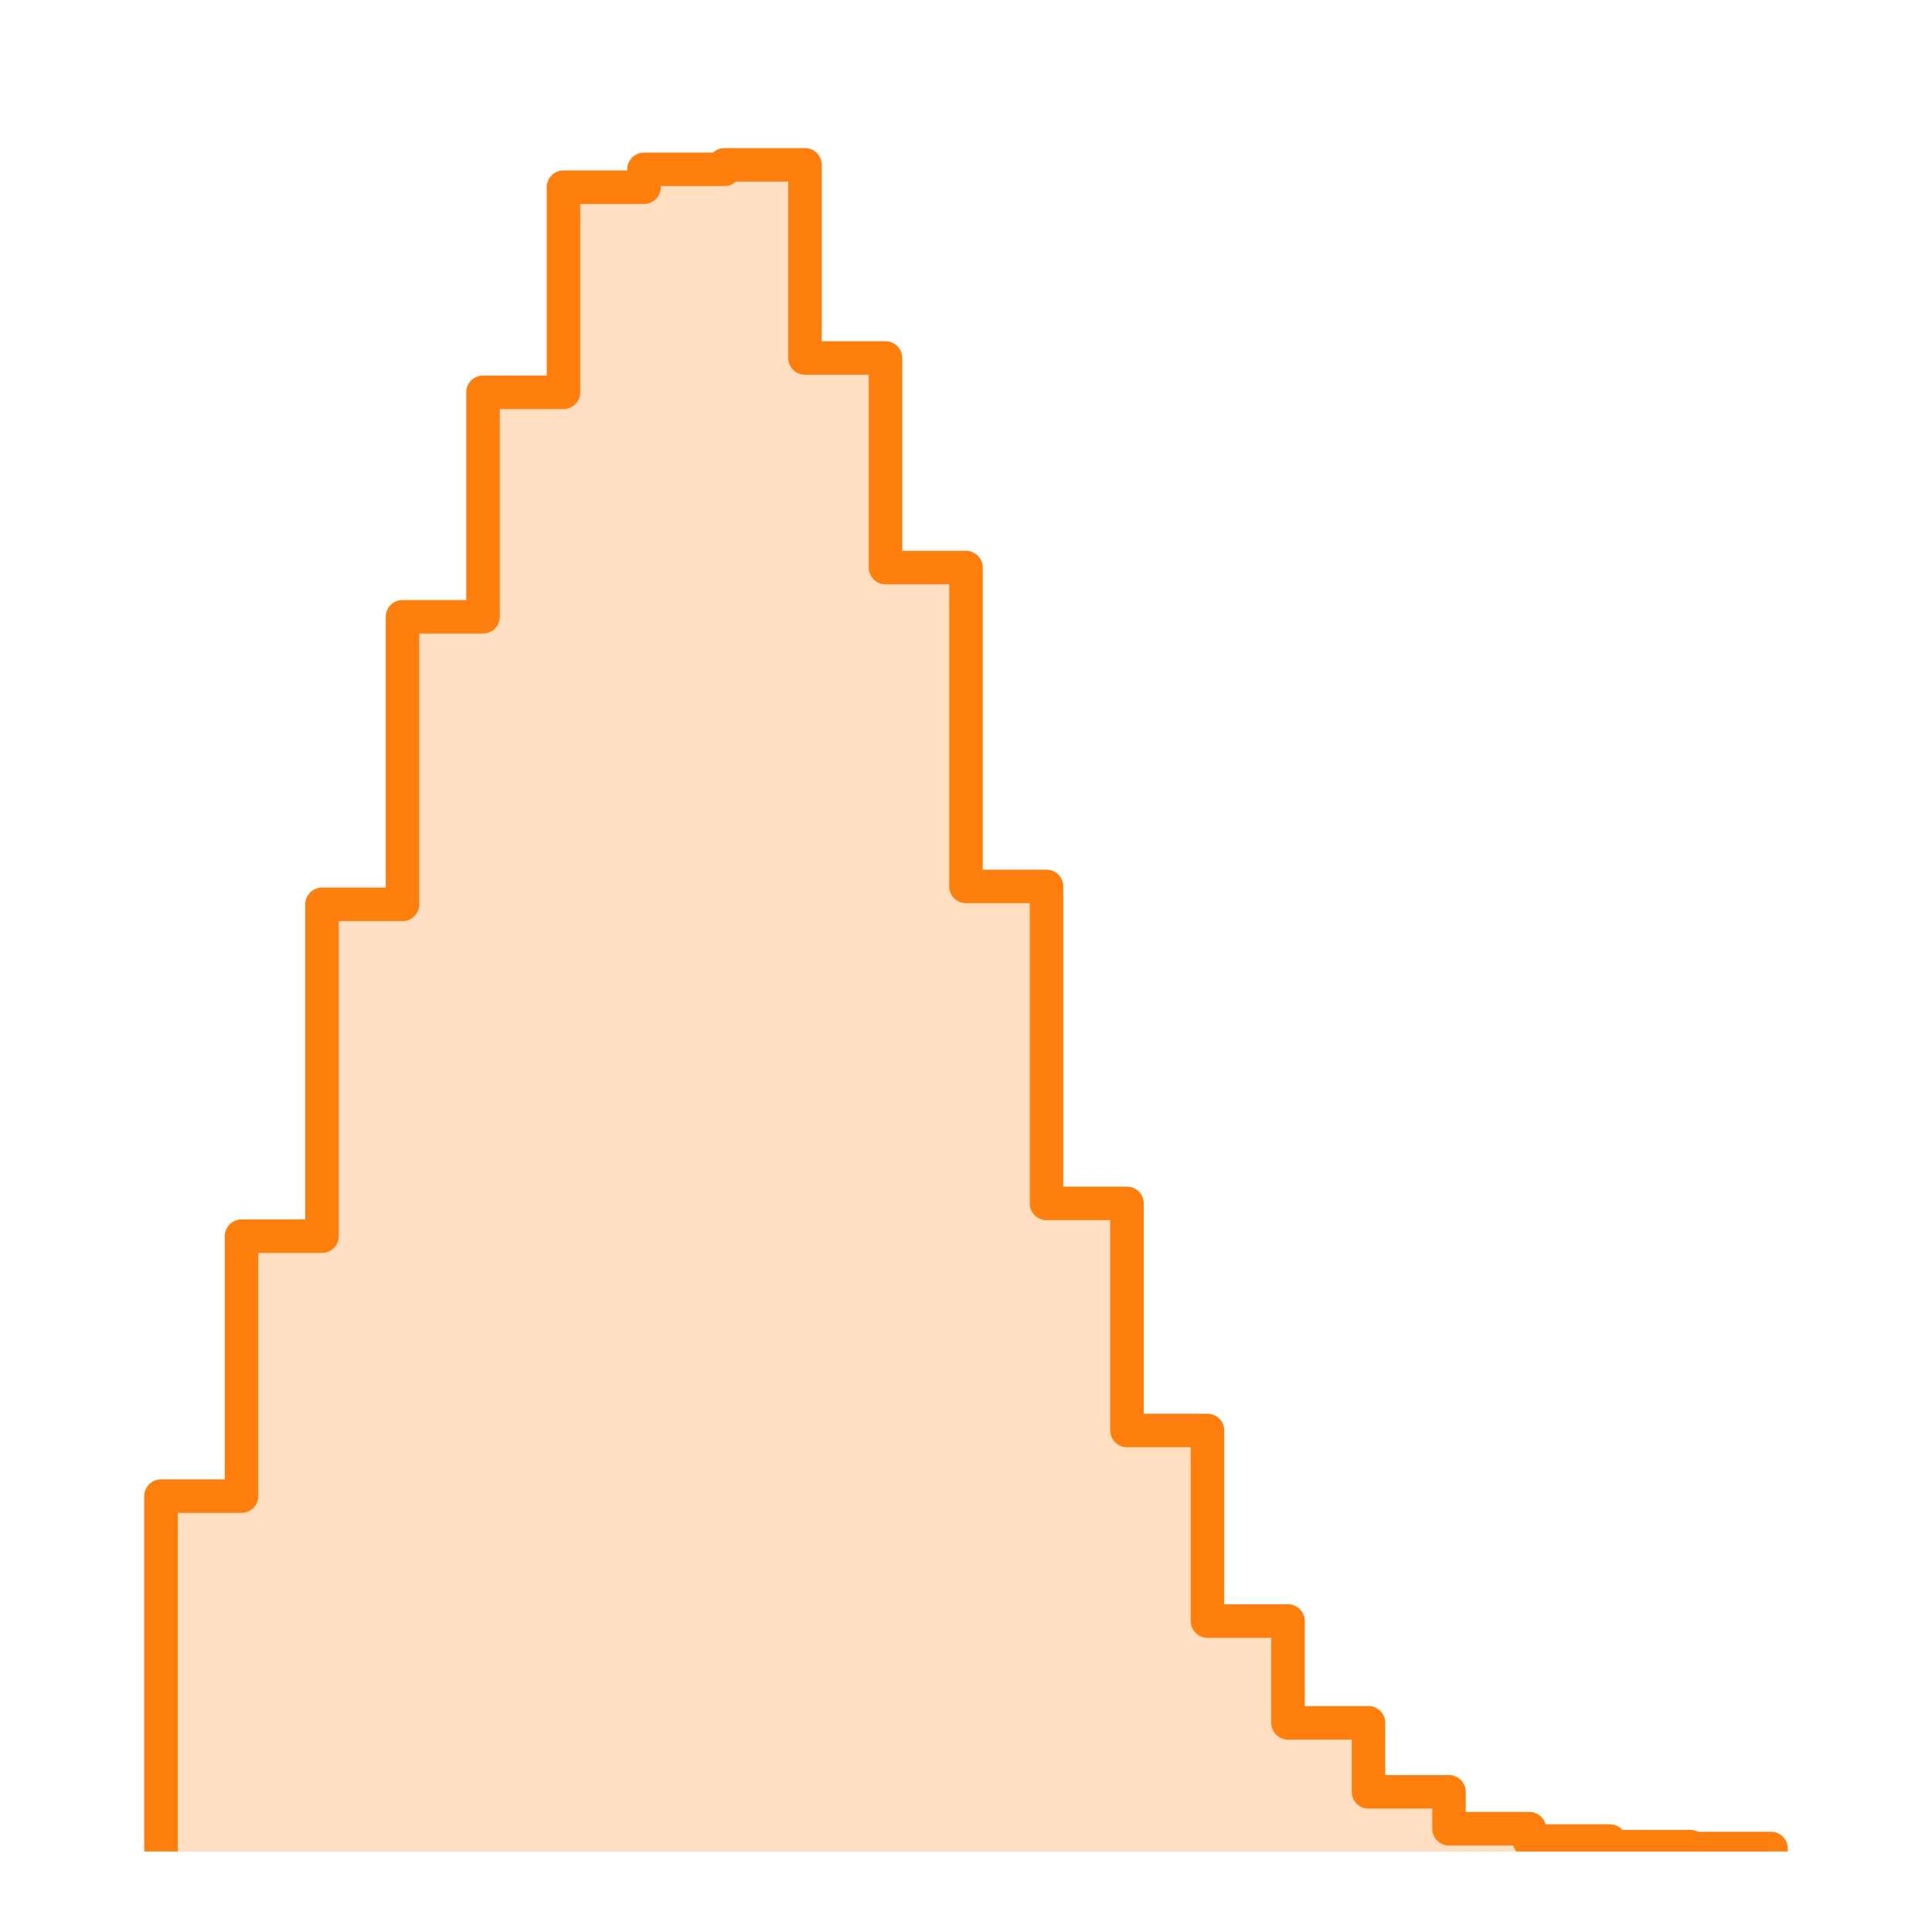 <?xml version="1.0" encoding="utf-8" standalone="no"?>
<!DOCTYPE svg PUBLIC "-//W3C//DTD SVG 1.1//EN"
  "http://www.w3.org/Graphics/SVG/1.1/DTD/svg11.dtd">
<svg xmlns:xlink="http://www.w3.org/1999/xlink" width="172.8pt" height="172.8pt" viewBox="0 0 172.8 172.8" xmlns="http://www.w3.org/2000/svg" version="1.1">
 <defs>
  <style type="text/css">*{stroke-linejoin: round; stroke-linecap: butt}</style>
 </defs>
 <g id="figure_1">
  <g id="patch_1">
   <path d="M 0 172.8 
L 172.8 172.8 
L 172.8 0 
L 0 0 
z
" style="fill: #ffffff"/>
  </g>
  <g id="axes_1">
   <g id="patch_2">
    <path d="M 14.4 165.6 
L 21.6 165.6 
L 21.6 133.814 
L 14.4 133.814 
z
" clip-path="url(#pb96d8613db)" style="fill: #ff7f0e; opacity: 0.25"/>
   </g>
   <g id="patch_3">
    <path d="M 21.6 165.6 
L 28.8 165.6 
L 28.8 110.567 
L 21.6 110.567 
z
" clip-path="url(#pb96d8613db)" style="fill: #ff7f0e; opacity: 0.25"/>
   </g>
   <g id="patch_4">
    <path d="M 28.8 165.6 
L 36 165.6 
L 36 80.883 
L 28.8 80.883 
z
" clip-path="url(#pb96d8613db)" style="fill: #ff7f0e; opacity: 0.25"/>
   </g>
   <g id="patch_5">
    <path d="M 36 165.6 
L 43.2 165.6 
L 43.2 55.167 
L 36 55.167 
z
" clip-path="url(#pb96d8613db)" style="fill: #ff7f0e; opacity: 0.25"/>
   </g>
   <g id="patch_6">
    <path d="M 43.2 165.6 
L 50.4 165.6 
L 50.4 35.088 
L 43.2 35.088 
z
" clip-path="url(#pb96d8613db)" style="fill: #ff7f0e; opacity: 0.25"/>
   </g>
   <g id="patch_7">
    <path d="M 50.4 165.6 
L 57.6 165.6 
L 57.6 16.744 
L 50.4 16.744 
z
" clip-path="url(#pb96d8613db)" style="fill: #ff7f0e; opacity: 0.25"/>
   </g>
   <g id="patch_8">
    <path d="M 57.6 165.6 
L 64.8 165.6 
L 64.8 15.143 
L 57.6 15.143 
z
" clip-path="url(#pb96d8613db)" style="fill: #ff7f0e; opacity: 0.25"/>
   </g>
   <g id="patch_9">
    <path d="M 64.8 165.6 
L 72 165.6 
L 72 14.743 
L 64.8 14.743 
z
" clip-path="url(#pb96d8613db)" style="fill: #ff7f0e; opacity: 0.25"/>
   </g>
   <g id="patch_10">
    <path d="M 72 165.6 
L 79.2 165.6 
L 79.2 32.02 
L 72 32.02 
z
" clip-path="url(#pb96d8613db)" style="fill: #ff7f0e; opacity: 0.25"/>
   </g>
   <g id="patch_11">
    <path d="M 79.2 165.6 
L 86.4 165.6 
L 86.4 50.764 
L 79.2 50.764 
z
" clip-path="url(#pb96d8613db)" style="fill: #ff7f0e; opacity: 0.25"/>
   </g>
   <g id="patch_12">
    <path d="M 86.4 165.6 
L 93.6 165.6 
L 93.6 79.282 
L 86.4 79.282 
z
" clip-path="url(#pb96d8613db)" style="fill: #ff7f0e; opacity: 0.25"/>
   </g>
   <g id="patch_13">
    <path d="M 93.6 165.6 
L 100.8 165.6 
L 100.8 107.632 
L 93.6 107.632 
z
" clip-path="url(#pb96d8613db)" style="fill: #ff7f0e; opacity: 0.25"/>
   </g>
   <g id="patch_14">
    <path d="M 100.8 165.6 
L 108 165.6 
L 108 127.944 
L 100.8 127.944 
z
" clip-path="url(#pb96d8613db)" style="fill: #ff7f0e; opacity: 0.25"/>
   </g>
   <g id="patch_15">
    <path d="M 108 165.6 
L 115.2 165.6 
L 115.2 144.988 
L 108 144.988 
z
" clip-path="url(#pb96d8613db)" style="fill: #ff7f0e; opacity: 0.25"/>
   </g>
   <g id="patch_16">
    <path d="M 115.2 165.6 
L 122.4 165.6 
L 122.4 154.093 
L 115.2 154.093 
z
" clip-path="url(#pb96d8613db)" style="fill: #ff7f0e; opacity: 0.25"/>
   </g>
   <g id="patch_17">
    <path d="M 122.4 165.6 
L 129.6 165.6 
L 129.6 160.263 
L 122.4 160.263 
z
" clip-path="url(#pb96d8613db)" style="fill: #ff7f0e; opacity: 0.25"/>
   </g>
   <g id="patch_18">
    <path d="M 129.6 165.6 
L 136.8 165.6 
L 136.8 163.565 
L 129.6 163.565 
z
" clip-path="url(#pb96d8613db)" style="fill: #ff7f0e; opacity: 0.25"/>
   </g>
   <g id="patch_19">
    <path d="M 136.8 165.6 
L 144 165.6 
L 144 164.666 
L 136.8 164.666 
z
" clip-path="url(#pb96d8613db)" style="fill: #ff7f0e; opacity: 0.25"/>
   </g>
   <g id="patch_20">
    <path d="M 144 165.6 
L 151.2 165.6 
L 151.2 165.166 
L 144 165.166 
z
" clip-path="url(#pb96d8613db)" style="fill: #ff7f0e; opacity: 0.25"/>
   </g>
   <g id="patch_21">
    <path d="M 151.2 165.6 
L 158.4 165.6 
L 158.4 165.333 
L 151.2 165.333 
z
" clip-path="url(#pb96d8613db)" style="fill: #ff7f0e; opacity: 0.25"/>
   </g>
   <g id="patch_22">
    <path d="M 14.4 165.6 
L 14.4 133.814 
L 21.6 133.814 
L 21.6 110.567 
L 28.8 110.567 
L 28.8 80.883 
L 36 80.883 
L 36 55.167 
L 43.2 55.167 
L 43.2 35.088 
L 50.4 35.088 
L 50.4 16.744 
L 57.6 16.744 
L 57.6 15.143 
L 64.8 15.143 
L 64.8 14.743 
L 72 14.743 
L 72 32.02 
L 79.2 32.02 
L 79.2 50.764 
L 86.4 50.764 
L 86.4 79.282 
L 93.6 79.282 
L 93.6 107.632 
L 100.8 107.632 
L 100.8 127.944 
L 108 127.944 
L 108 144.988 
L 115.2 144.988 
L 115.2 154.093 
L 122.4 154.093 
L 122.4 160.263 
L 129.6 160.263 
L 129.6 163.565 
L 136.8 163.565 
L 136.8 164.666 
L 144 164.666 
L 144 165.166 
L 151.2 165.166 
L 151.2 165.333 
L 158.4 165.333 
L 158.4 165.6 
" clip-path="url(#pb96d8613db)" style="fill: none; stroke: #ff7f0e; stroke-width: 3; stroke-linejoin: miter"/>
   </g>
  </g>
 </g>
 <defs>
  <clipPath id="pb96d8613db">
   <rect x="7.2" y="7.2" width="158.4" height="158.4"/>
  </clipPath>
 </defs>
</svg>
